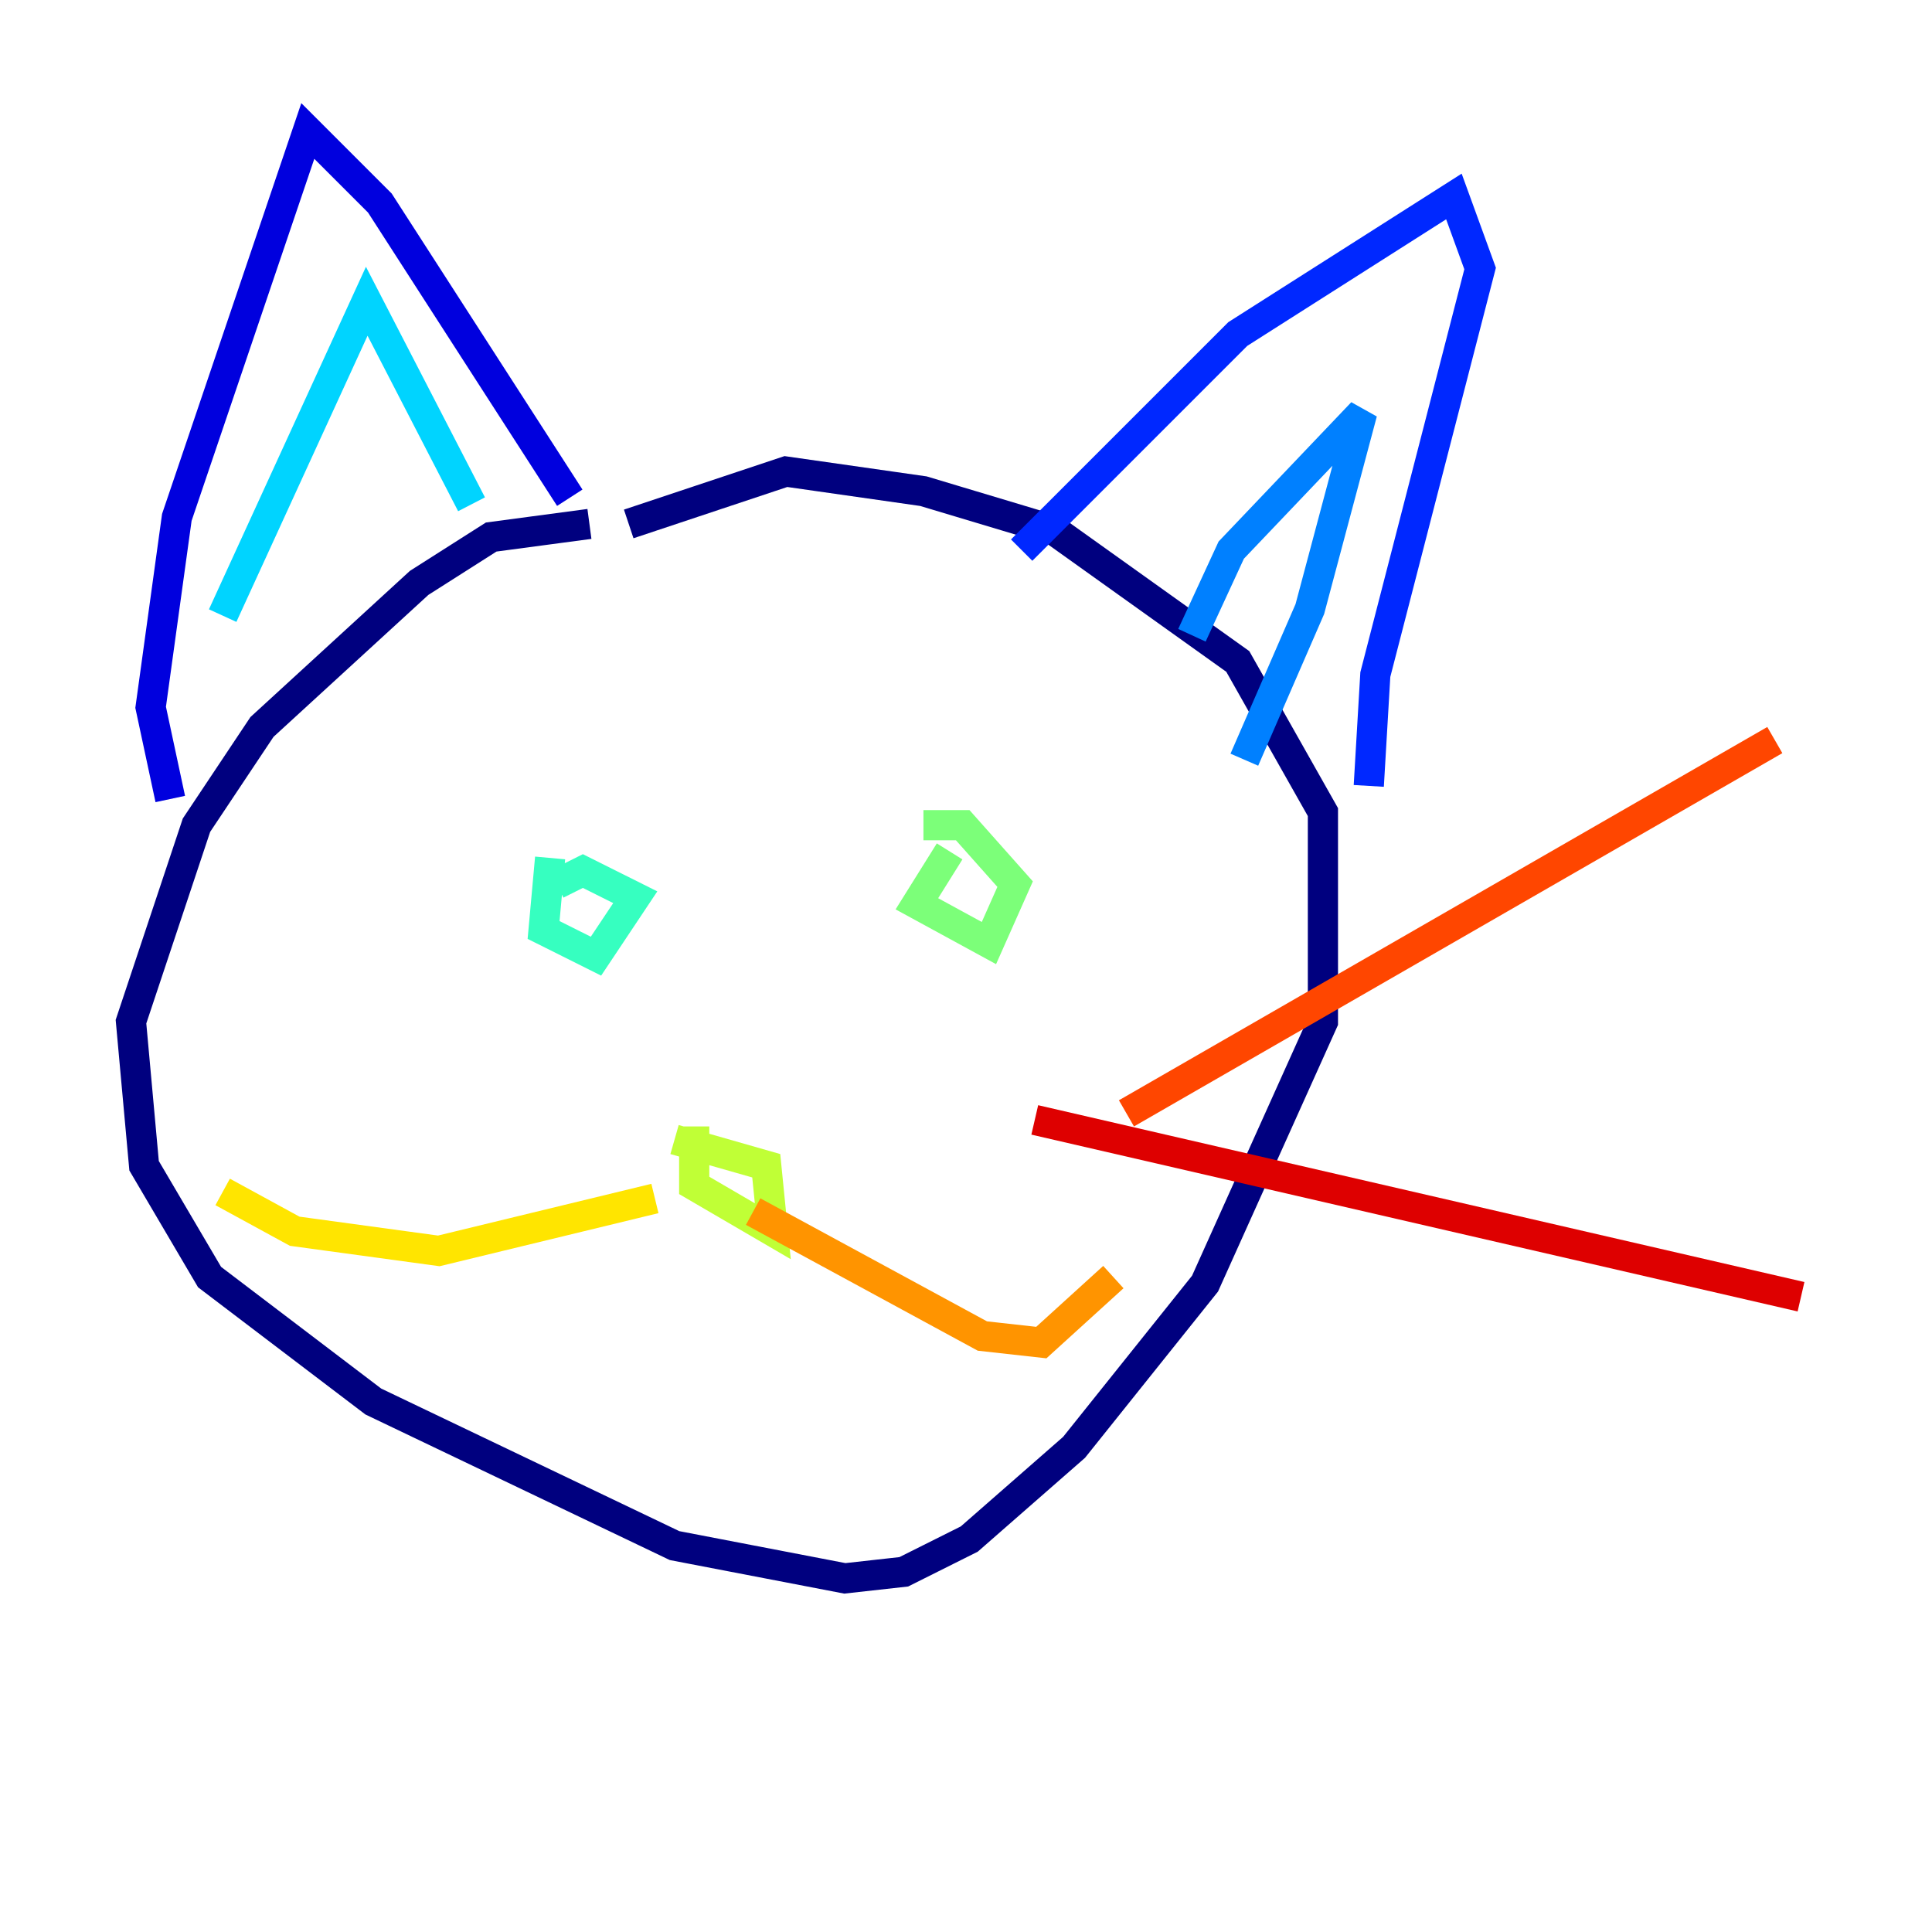 <?xml version="1.0" encoding="utf-8" ?>
<svg baseProfile="tiny" height="128" version="1.2" viewBox="0,0,128,128" width="128" xmlns="http://www.w3.org/2000/svg" xmlns:ev="http://www.w3.org/2001/xml-events" xmlns:xlink="http://www.w3.org/1999/xlink"><defs /><polyline fill="none" points="39.051,34.712 32.542,35.58 27.77,38.617 17.356,48.163 13.017,54.671 8.678,67.688 9.546,77.234 13.885,84.61 24.732,92.854 44.691,102.4 55.973,104.57 59.878,104.136 64.217,101.966 71.159,95.891 79.837,85.044 87.647,67.688 87.647,53.803 82.007,43.824 69.858,35.146 61.18,32.542 52.068,31.241 41.654,34.712" stroke="#00007f" stroke-width="2" /><polyline fill="none" points="11.281,52.936 9.98,46.861 11.715,34.278 20.393,8.678 25.166,13.451 37.749,32.976" stroke="#0000de" stroke-width="2" /><polyline fill="none" points="67.688,36.447 82.007,22.129 96.325,13.017 98.061,17.79 91.119,44.691 90.685,52.068" stroke="#0028ff" stroke-width="2" /><polyline fill="none" points="78.969,42.088 81.573,36.447 90.251,27.336 86.78,40.352 82.441,50.332" stroke="#0080ff" stroke-width="2" /><polyline fill="none" points="14.752,40.786 24.298,19.959 31.241,33.41" stroke="#00d4ff" stroke-width="2" /><polyline fill="none" points="36.447,56.841 36.014,61.614 39.485,63.349 42.088,59.444 38.617,57.709 36.881,58.576" stroke="#36ffc0" stroke-width="2" /><polyline fill="none" points="62.915,56.407 60.746,59.878 65.519,62.481 67.254,58.576 63.783,54.671 61.18,54.671" stroke="#7cff79" stroke-width="2" /><polyline fill="none" points="45.993,74.63 45.993,78.536 51.2,81.573 50.766,77.234 44.691,75.498" stroke="#c0ff36" stroke-width="2" /><polyline fill="none" points="43.39,79.403 29.071,82.875 19.525,81.573 14.752,78.969" stroke="#ffe500" stroke-width="2" /><polyline fill="none" points="49.898,80.271 65.085,88.515 68.99,88.949 73.763,84.61" stroke="#ff9400" stroke-width="2" /><polyline fill="none" points="74.63,73.763 117.586,49.031" stroke="#ff4600" stroke-width="2" /><polyline fill="none" points="68.556,74.197 119.322,85.912" stroke="#de0000" stroke-width="2" /><polyline fill="none" points="66.82,81.573 66.82,81.573" stroke="#7f0000" stroke-width="2" /></svg>